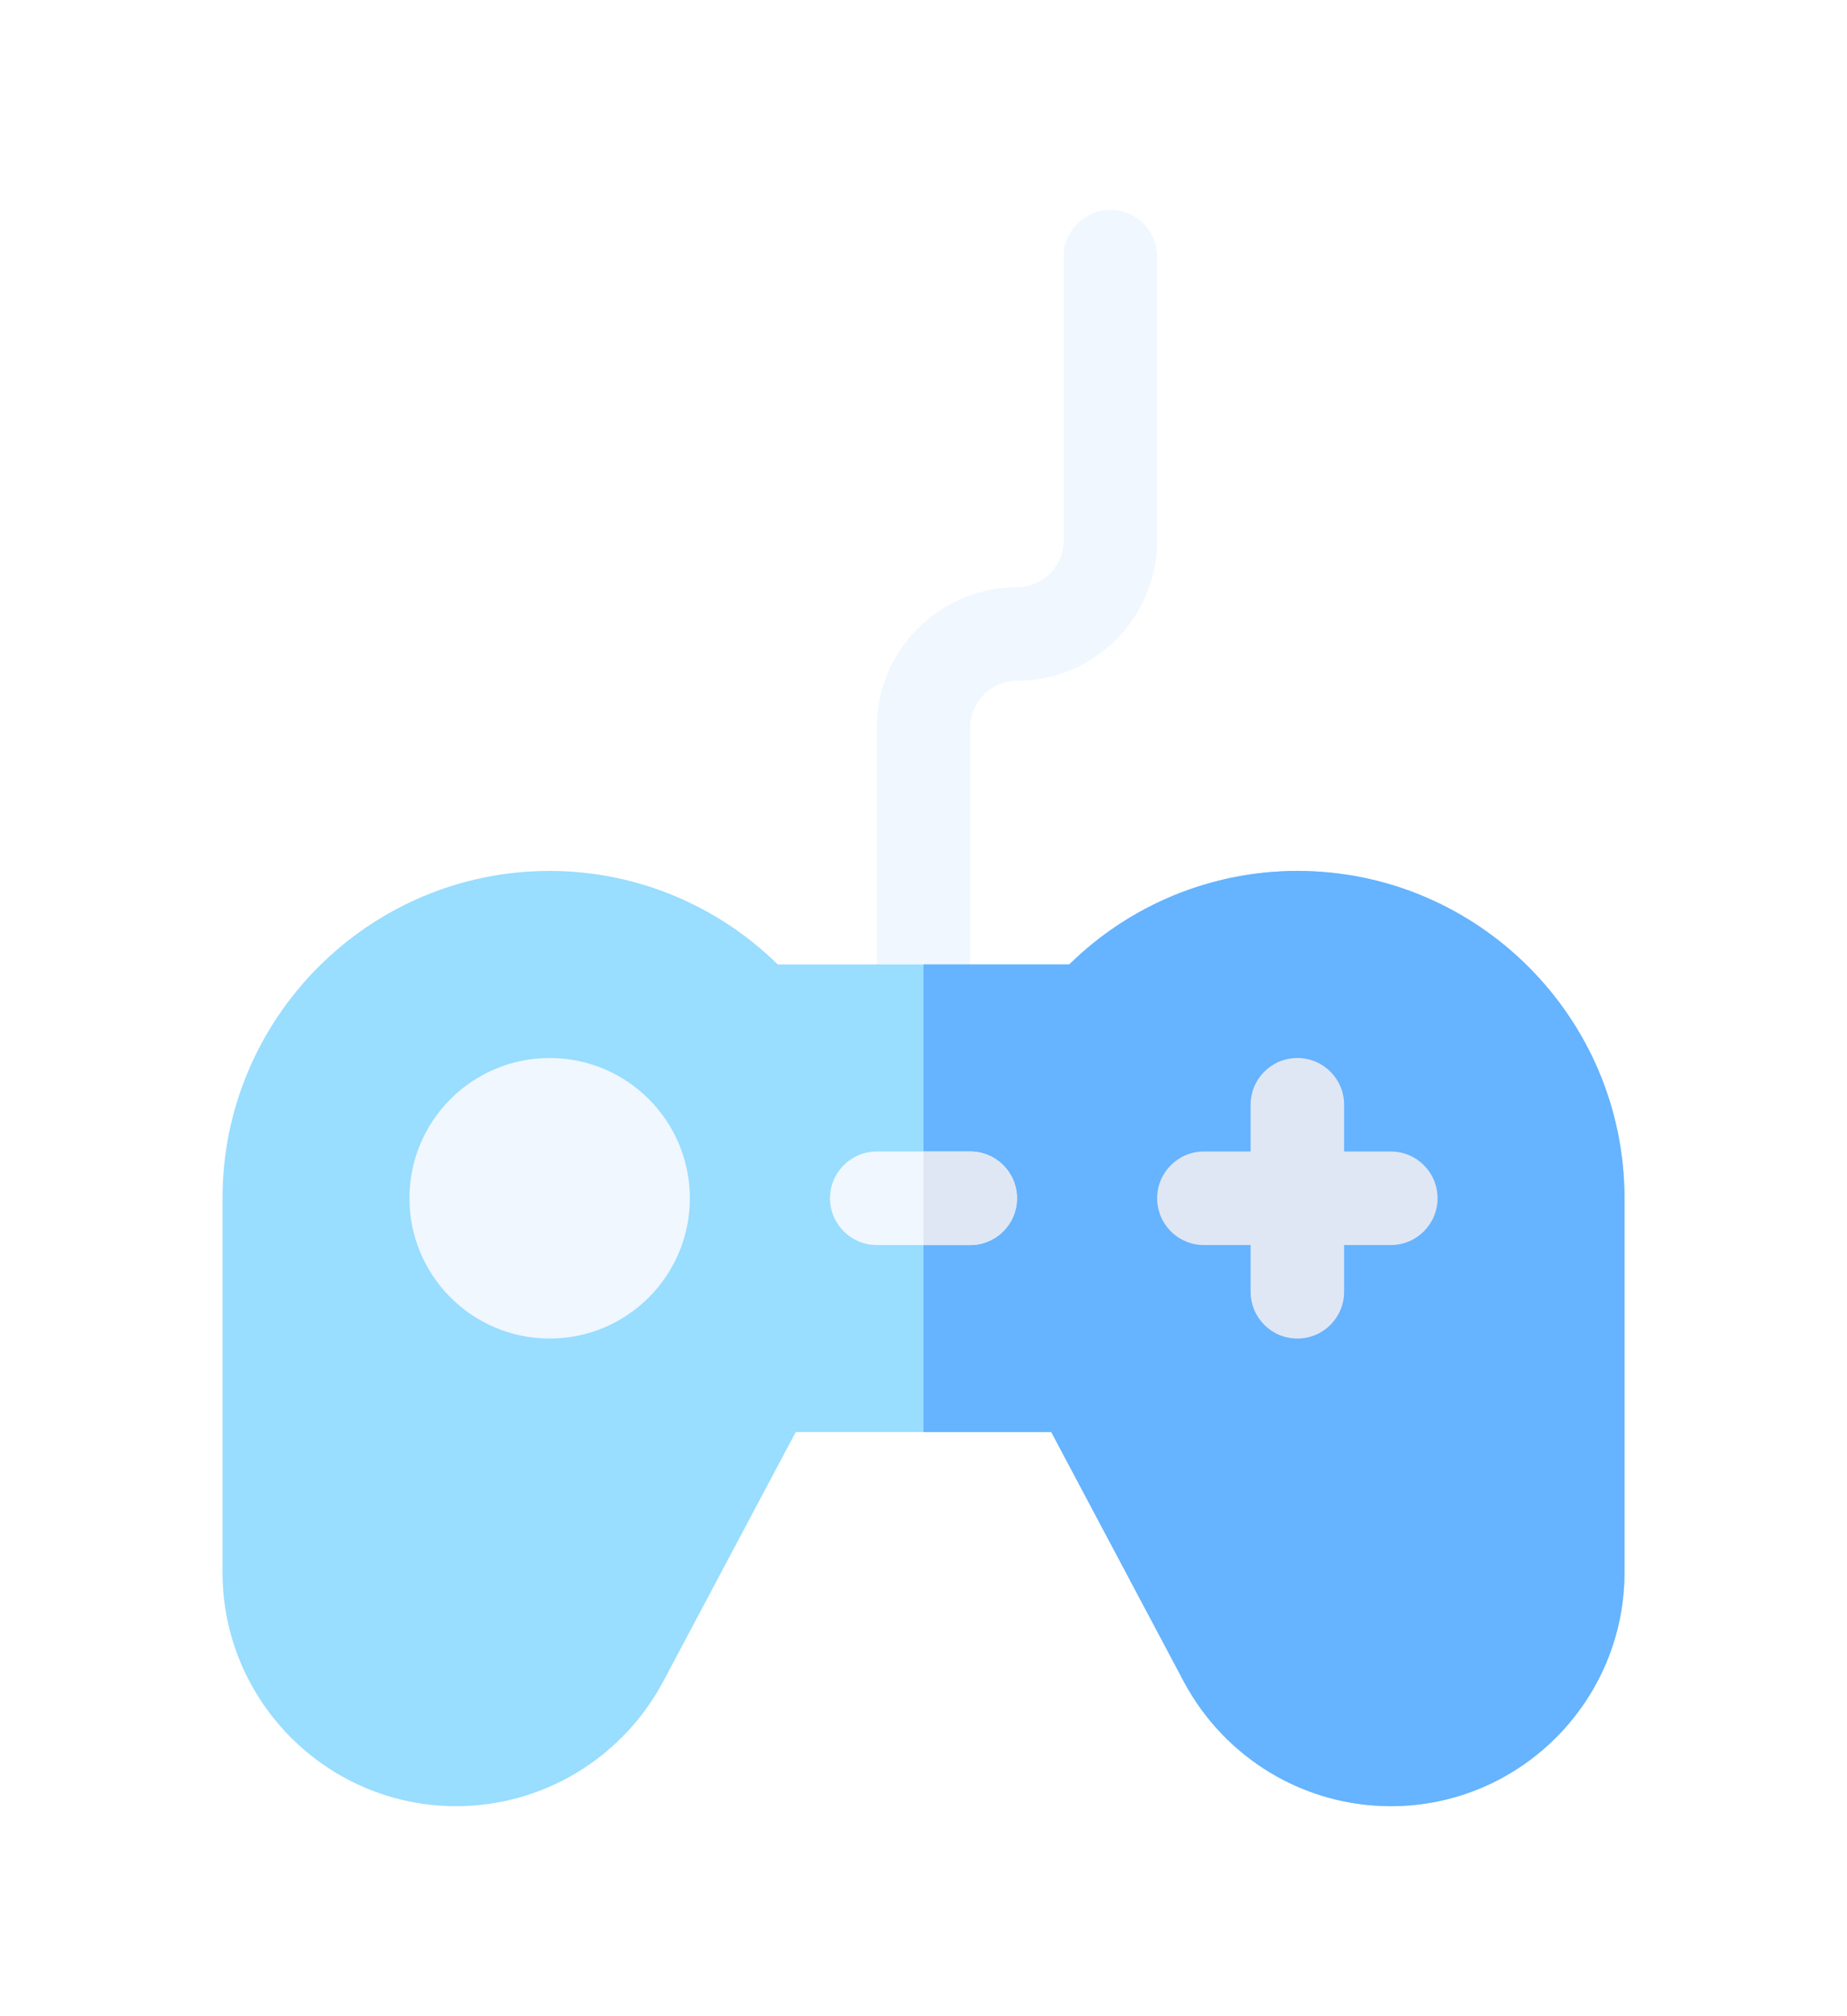 <svg width="44" height="48" viewBox="0 0 44 48" fill="none" xmlns="http://www.w3.org/2000/svg">
<g filter="url(#filter0_d_4772_15171)">
<path d="M22 21.188C21.385 21.188 20.887 20.69 20.887 20.074V13.32C20.887 11.479 22.385 9.98 24.227 9.98C24.84 9.98 25.34 9.481 25.34 8.867V2.113C25.34 1.498 25.838 1 26.453 1C27.069 1 27.566 1.498 27.566 2.113V8.867C27.566 10.709 26.068 12.207 24.227 12.207C23.613 12.207 23.113 12.706 23.113 13.32V20.074C23.113 20.69 22.615 21.188 22 21.188Z" fill="#F0F7FF"/>
<path d="M33.133 39C31.078 39 29.193 37.871 28.212 36.055L25.044 30.094H18.956L15.79 36.049C14.807 37.871 12.922 39 10.867 39C7.797 39 5.301 36.503 5.301 33.434V24.527C5.301 20.231 8.797 16.734 13.094 16.734C15.131 16.734 17.084 17.54 18.527 18.961H25.473C26.916 17.54 28.869 16.734 30.906 16.734C35.203 16.734 38.699 20.231 38.699 24.527V33.434C38.699 36.503 36.203 39 33.133 39Z" fill="#99DDFF"/>
<path d="M22 30.094H25.044L28.212 36.055C29.193 37.871 31.078 39 33.133 39C36.203 39 38.699 36.503 38.699 33.434V24.527C38.699 20.231 35.203 16.734 30.906 16.734C28.869 16.734 26.916 17.54 25.473 18.961H22V30.094Z" fill="#66B3FF"/>
<path d="M33.133 23.414H32.02V22.301C32.02 21.685 31.522 21.188 30.906 21.188C30.291 21.188 29.793 21.685 29.793 22.301V23.414H28.68C28.064 23.414 27.566 23.912 27.566 24.527C27.566 25.143 28.064 25.641 28.68 25.641H29.793V26.754C29.793 27.369 30.291 27.867 30.906 27.867C31.522 27.867 32.02 27.369 32.02 26.754V25.641H33.133C33.748 25.641 34.246 25.143 34.246 24.527C34.246 23.912 33.748 23.414 33.133 23.414Z" fill="#DFE7F4"/>
<path d="M13.094 27.867C14.938 27.867 16.434 26.372 16.434 24.527C16.434 22.683 14.938 21.188 13.094 21.188C11.249 21.188 9.754 22.683 9.754 24.527C9.754 26.372 11.249 27.867 13.094 27.867Z" fill="#F0F7FF"/>
<path d="M23.113 23.414H20.887C20.271 23.414 19.773 23.912 19.773 24.527C19.773 25.143 20.271 25.641 20.887 25.641H23.113C23.729 25.641 24.227 25.143 24.227 24.527C24.227 23.912 23.729 23.414 23.113 23.414Z" fill="#F0F7FF"/>
<path d="M22 25.641H23.113C23.729 25.641 24.227 25.143 24.227 24.527C24.227 23.912 23.729 23.414 23.113 23.414H22V25.641Z" fill="#DFE7F4"/>
</g>
<defs>
<filter id="filter0_d_4772_15171" x="-2" y="0" width="48" height="48" filterUnits="userSpaceOnUse" color-interpolation-filters="sRGB">
<feFlood flood-opacity="0" result="BackgroundImageFix"/>
<feColorMatrix in="SourceAlpha" type="matrix" values="0 0 0 0 0 0 0 0 0 0 0 0 0 0 0 0 0 0 127 0" result="hardAlpha"/>
<feOffset dy="4"/>
<feGaussianBlur stdDeviation="2.5"/>
<feColorMatrix type="matrix" values="0 0 0 0 0 0 0 0 0 0 0 0 0 0 0 0 0 0 0.2 0"/>
<feBlend mode="normal" in2="BackgroundImageFix" result="effect1_dropShadow_4772_15171"/>
<feBlend mode="normal" in="SourceGraphic" in2="effect1_dropShadow_4772_15171" result="shape"/>
</filter>
</defs>
</svg>
